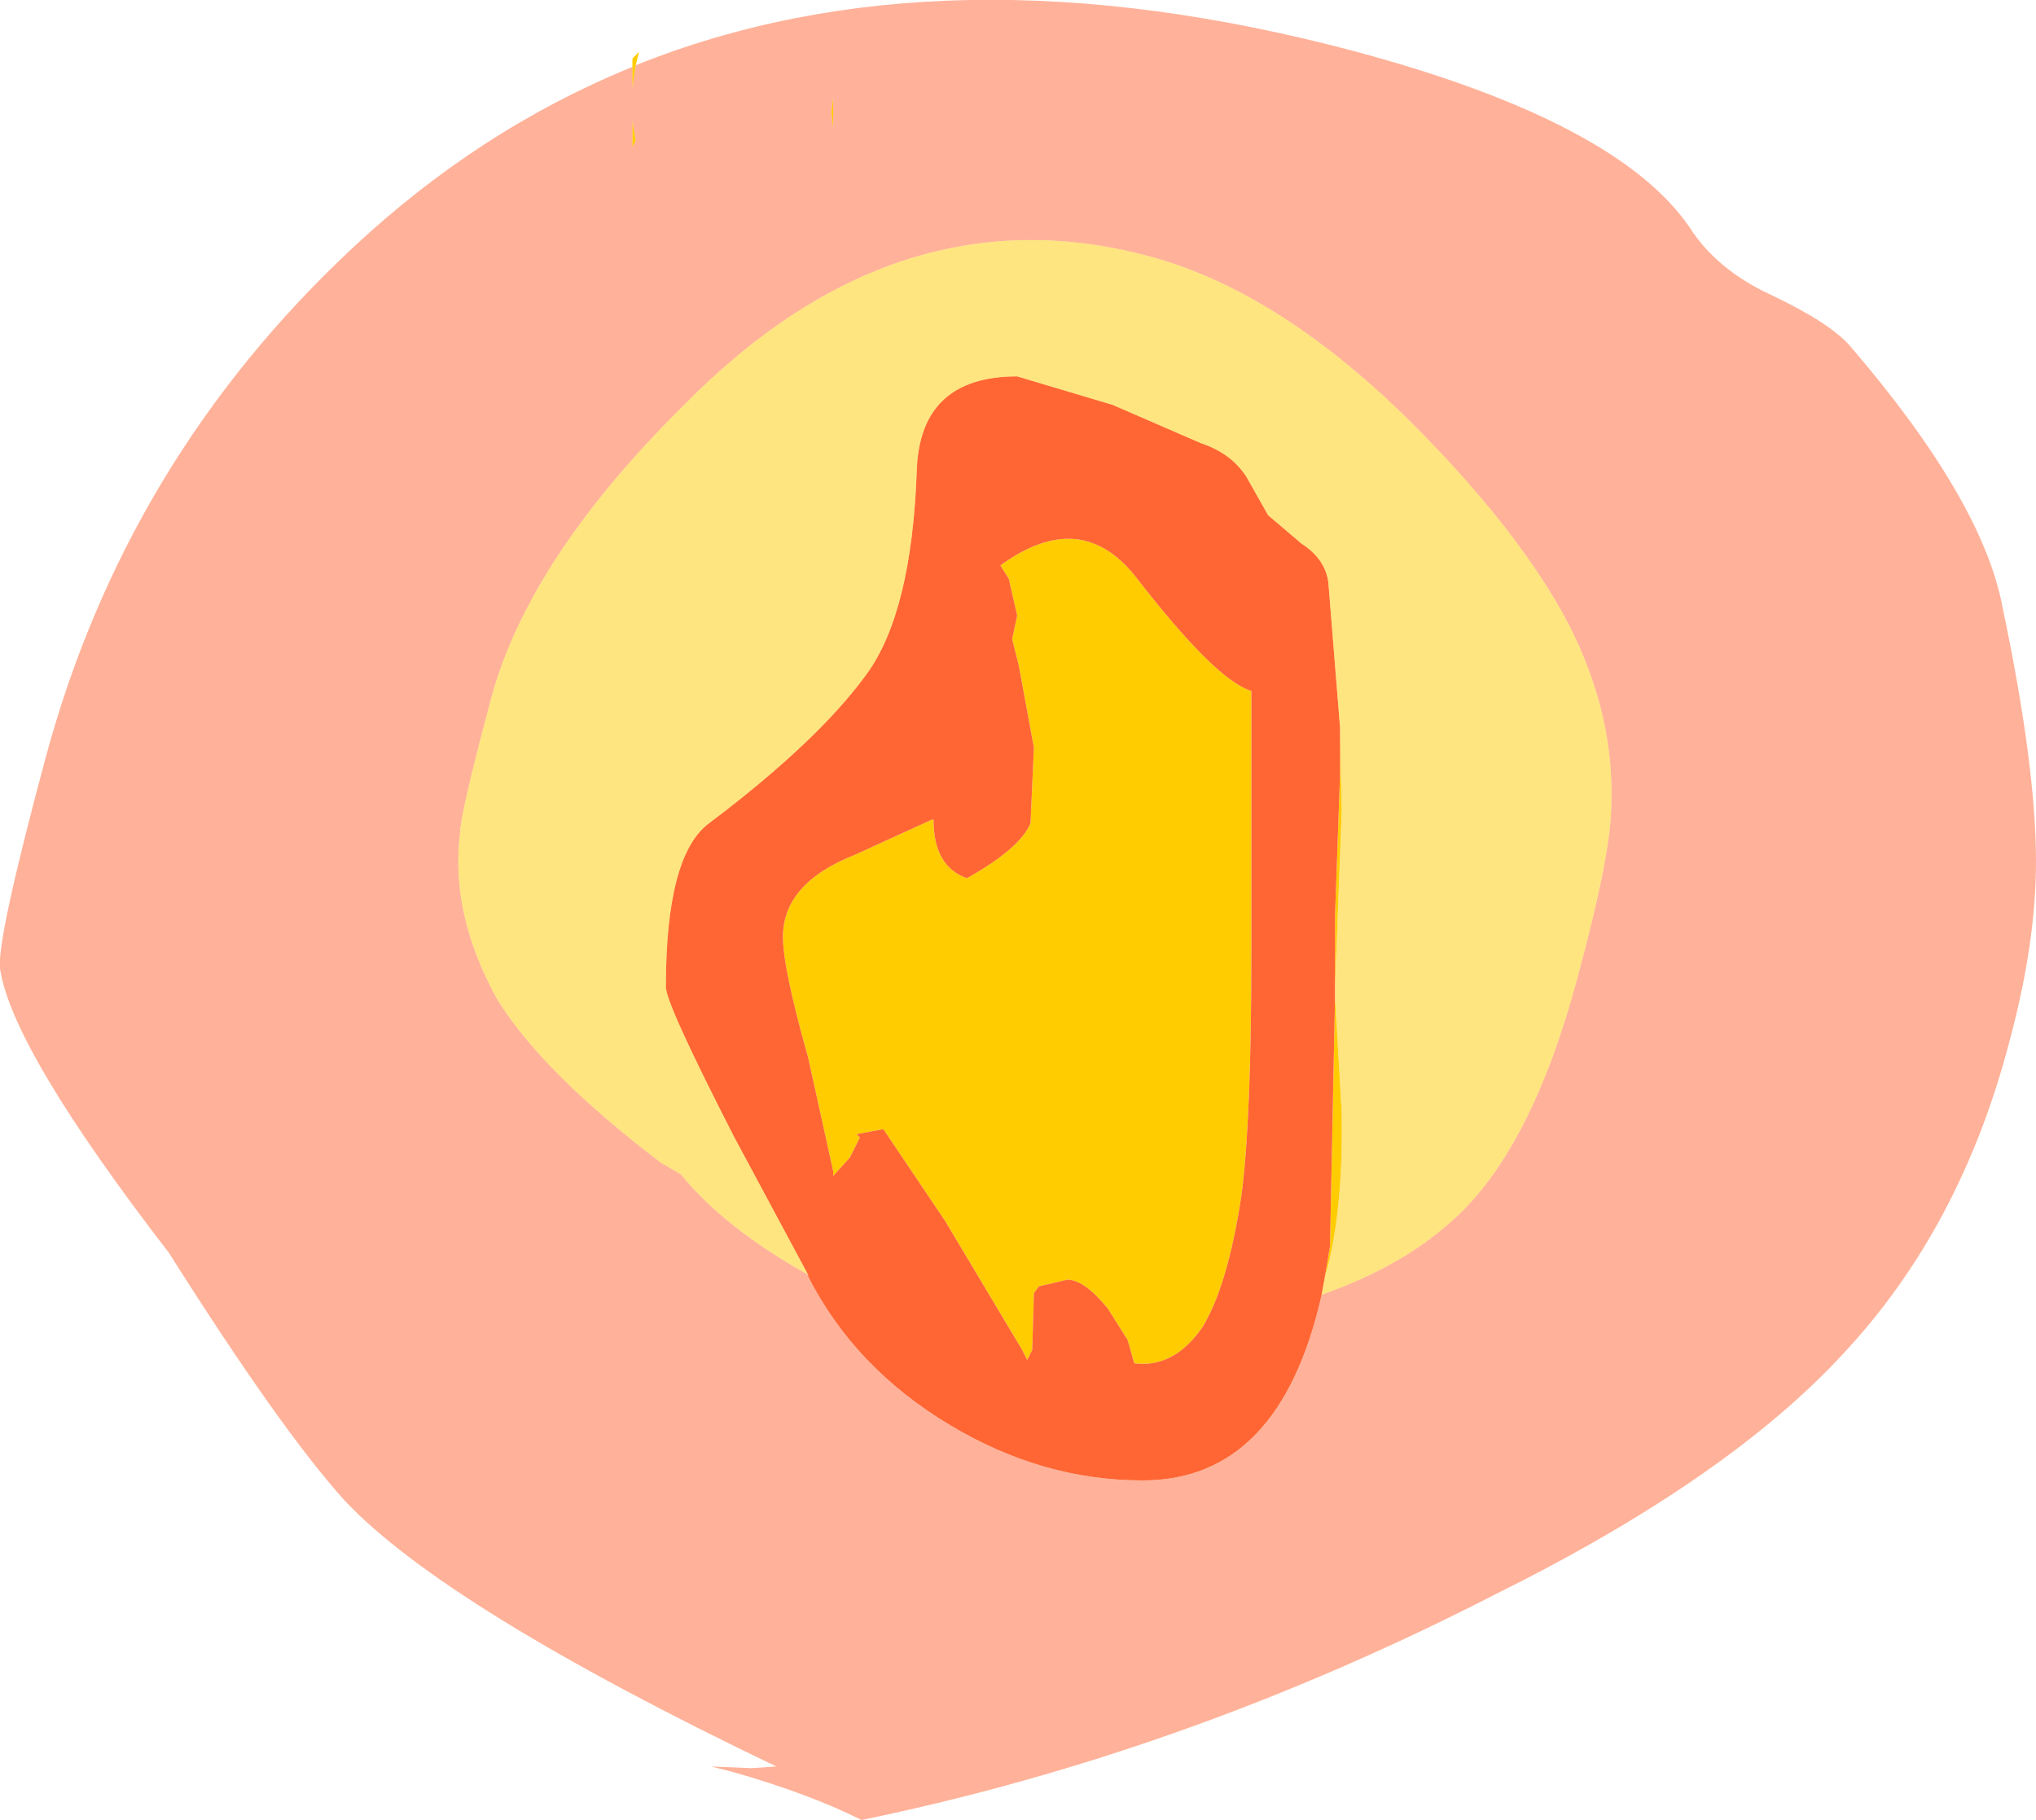 <?xml version="1.0" encoding="UTF-8" standalone="no"?>
<svg xmlns:ffdec="https://www.free-decompiler.com/flash" xmlns:xlink="http://www.w3.org/1999/xlink" ffdec:objectType="shape" height="54.4px" width="60.85px" xmlns="http://www.w3.org/2000/svg">
  <g transform="matrix(1.0, 0.0, 0.0, 1.0, -44.6, 52.1)">
    <path d="M63.5 -50.1 L63.5 -50.35 63.7 -50.55 63.6 -50.15 63.5 -49.45 63.5 -50.1 M84.65 -30.35 L84.7 -27.85 84.5 -22.6 84.5 -24.75 84.65 -28.95 84.65 -30.35 M84.5 -22.3 L84.7 -18.85 Q84.75 -16.15 84.3 -14.3 L84.2 -13.95 84.35 -14.85 84.5 -22.3 M69.5 -48.25 L69.45 -48.75 69.5 -49.2 69.5 -48.25 M63.5 -48.5 L63.6 -47.9 63.5 -47.7 63.5 -48.5 M74.75 -34.8 L74.5 -35.2 Q76.9 -36.95 78.55 -34.85 80.95 -31.75 82.0 -31.45 L82.0 -23.75 Q82.0 -18.55 81.7 -16.35 81.3 -13.7 80.55 -12.45 79.7 -11.2 78.5 -11.35 L78.3 -12.05 77.7 -13.0 Q77.0 -13.85 76.5 -13.85 L75.65 -13.65 75.5 -13.45 75.45 -11.75 75.3 -11.45 75.15 -11.75 72.85 -15.6 71.0 -18.35 70.2 -18.2 70.3 -18.1 70.0 -17.5 69.5 -16.95 69.5 -17.1 68.75 -20.5 Q68.0 -23.15 68.0 -24.1 68.0 -25.7 70.15 -26.55 L72.45 -27.6 72.5 -27.6 Q72.5 -26.2 73.5 -25.85 75.1 -26.75 75.4 -27.5 L75.5 -29.75 75.05 -32.2 74.85 -33.0 75.0 -33.7 74.75 -34.8" fill="#ffcc00" fill-rule="evenodd" stroke="none"/>
    <path d="M68.75 -14.0 L66.55 -18.1 Q64.5 -22.1 64.5 -22.6 64.5 -26.55 65.8 -27.5 69.05 -29.95 70.5 -31.95 71.85 -33.8 72.0 -38.05 72.1 -40.85 75.0 -40.85 L77.85 -40.0 80.5 -38.85 Q81.4 -38.55 81.85 -37.85 L82.5 -36.7 83.5 -35.85 Q84.2 -35.4 84.3 -34.7 L84.65 -30.35 84.65 -28.95 84.5 -24.75 84.5 -22.6 84.5 -22.3 84.35 -14.85 84.2 -13.95 84.1 -13.4 Q82.85 -7.85 78.75 -7.85 75.75 -7.85 73.0 -9.5 70.15 -11.2 68.75 -13.95 L68.75 -14.0 M74.75 -34.8 L75.0 -33.7 74.85 -33.0 75.05 -32.2 75.5 -29.75 75.4 -27.5 Q75.1 -26.75 73.5 -25.85 72.5 -26.2 72.5 -27.6 L72.45 -27.6 70.15 -26.55 Q68.0 -25.7 68.0 -24.1 68.0 -23.15 68.75 -20.5 L69.5 -17.1 69.5 -16.95 70.0 -17.5 70.3 -18.1 70.2 -18.2 71.0 -18.35 72.85 -15.6 75.15 -11.75 75.3 -11.45 75.45 -11.75 75.5 -13.45 75.65 -13.65 76.5 -13.85 Q77.0 -13.85 77.7 -13.0 L78.3 -12.05 78.5 -11.35 Q79.7 -11.2 80.55 -12.45 81.3 -13.7 81.7 -16.35 82.0 -18.55 82.0 -23.75 L82.0 -31.45 Q80.95 -31.75 78.55 -34.85 76.9 -36.95 74.5 -35.2 L74.75 -34.8" fill="#ff6633" fill-rule="evenodd" stroke="none"/>
    <path d="M63.6 -50.15 Q72.8 -53.85 85.15 -50.55 92.95 -48.45 95.1 -45.3 95.9 -44.05 97.5 -43.3 99.3 -42.45 99.9 -41.75 103.85 -37.15 104.45 -33.95 105.45 -29.2 105.45 -26.35 105.45 -23.9 104.65 -20.95 103.2 -15.4 99.7 -11.65 96.25 -7.9 89.3 -4.45 80.05 0.3 70.35 2.3 68.75 1.5 66.45 0.85 L65.85 0.7 67.05 0.75 67.8 0.7 Q57.9 -4.05 54.9 -7.25 53.0 -9.35 49.65 -14.65 44.95 -20.75 44.6 -23.15 44.5 -24.0 45.95 -29.4 48.35 -38.35 55.15 -44.7 58.95 -48.25 63.5 -50.1 L63.5 -49.45 63.6 -50.15 M84.1 -13.4 Q86.35 -14.2 87.75 -15.4 90.3 -17.45 91.75 -22.9 92.7 -26.4 92.75 -27.85 92.9 -30.7 91.45 -33.5 90.05 -36.15 87.0 -39.25 82.9 -43.4 78.9 -44.45 71.4 -46.45 65.05 -40.0 60.45 -35.45 59.3 -31.3 58.35 -27.75 58.35 -27.2 58.05 -24.8 59.45 -22.25 60.8 -20.05 64.35 -17.35 L64.95 -17.0 Q66.25 -15.4 68.75 -14.0 L68.75 -13.95 Q70.15 -11.2 73.0 -9.5 75.75 -7.85 78.75 -7.85 82.85 -7.85 84.1 -13.4 M69.5 -48.25 L69.5 -49.2 69.45 -48.75 69.5 -48.25 M63.5 -48.5 L63.5 -47.7 63.6 -47.9 63.5 -48.5" fill="#ff6633" fill-opacity="0.498" fill-rule="evenodd" stroke="none"/>
    <path d="M84.65 -30.35 L84.3 -34.7 Q84.2 -35.4 83.5 -35.85 L82.5 -36.7 81.85 -37.85 Q81.4 -38.55 80.5 -38.85 L77.85 -40.0 75.0 -40.85 Q72.1 -40.85 72.0 -38.05 71.85 -33.8 70.5 -31.95 69.05 -29.95 65.8 -27.5 64.5 -26.55 64.5 -22.6 64.5 -22.1 66.55 -18.1 L68.75 -14.0 Q66.25 -15.4 64.95 -17.0 L64.35 -17.35 Q60.8 -20.05 59.45 -22.25 58.05 -24.8 58.35 -27.2 58.35 -27.75 59.3 -31.3 60.45 -35.45 65.05 -40.0 71.4 -46.45 78.9 -44.45 82.9 -43.4 87.0 -39.25 90.05 -36.15 91.45 -33.5 92.9 -30.7 92.75 -27.85 92.7 -26.4 91.75 -22.9 90.3 -17.45 87.75 -15.4 86.35 -14.2 84.1 -13.4 L84.2 -13.95 84.3 -14.3 Q84.75 -16.15 84.7 -18.85 L84.5 -22.3 84.5 -22.6 84.7 -27.85 84.65 -30.35" fill="#ffcc00" fill-opacity="0.498" fill-rule="evenodd" stroke="none"/>
  </g>
</svg>
